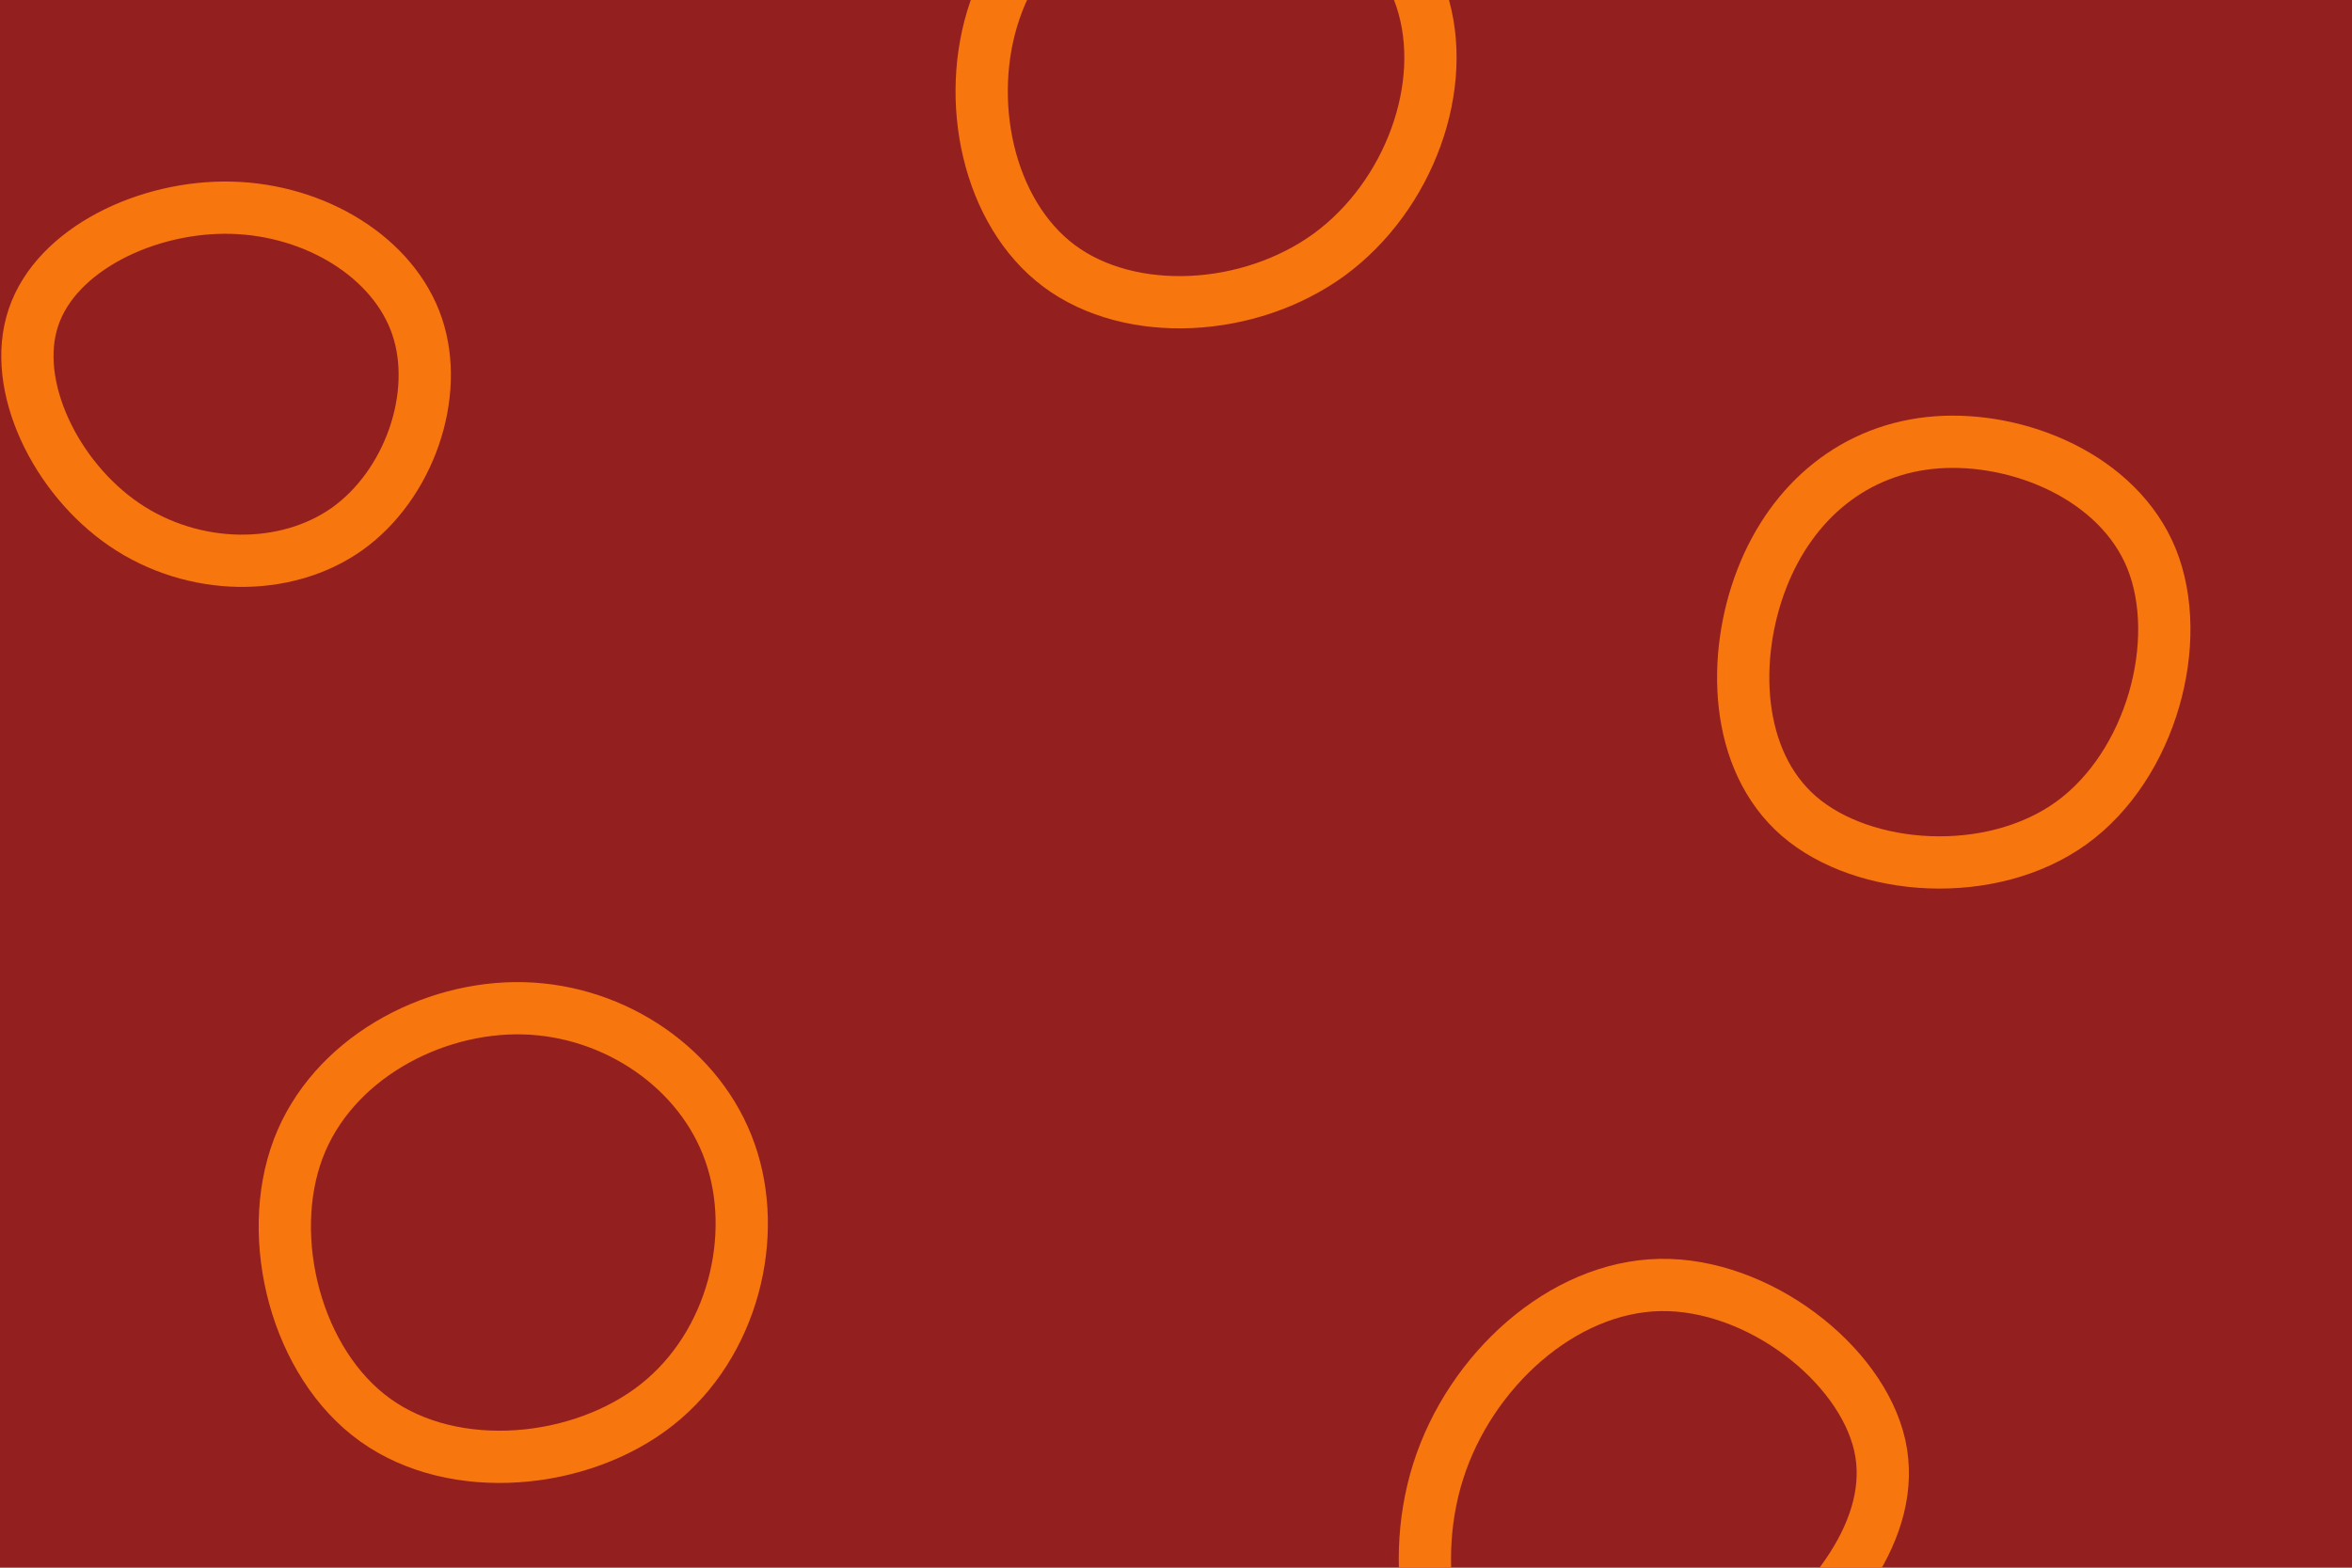 <svg id="visual" viewBox="0 0 900 600" width="900" height="600" xmlns="http://www.w3.org/2000/svg" xmlns:xlink="http://www.w3.org/1999/xlink" version="1.1"><rect width="900" height="600" fill="#931F1F"></rect><g><g transform="translate(203 463)"><path d="M76.3 -22C87.6 9.9 77.6 51.5 48.4 74.6C19.2 97.7 -29.2 102.2 -59.4 80.5C-89.7 58.8 -101.8 10.9 -88.9 -23.3C-76 -57.5 -38 -78 -2.7 -77.1C32.5 -76.2 65.1 -53.9 76.3 -22Z" fill="none" stroke="#F7760E" stroke-width="20"></path></g><g transform="translate(633 591)"><path d="M86.3 -37.8C93.3 -6.4 67.7 25.8 35.7 49.1C3.6 72.3 -34.9 86.7 -59.5 71.3C-84.2 55.9 -94.9 10.8 -82.7 -27.8C-70.5 -66.4 -35.2 -98.5 2.2 -99.2C39.6 -99.9 79.2 -69.3 86.3 -37.8Z" fill="none" stroke="#F7760E" stroke-width="20"></path></g><g transform="translate(734 235)"><path d="M89.3 -21.2C102 10.3 89.3 57.8 58.6 80C27.9 102.1 -20.8 98.8 -45.6 77.4C-70.4 55.9 -71.4 16.2 -59.8 -13.6C-48.2 -43.4 -24.1 -63.4 7.1 -65.7C38.2 -68 76.5 -52.6 89.3 -21.2Z" fill="none" stroke="#F7760E" stroke-width="20"></path></g><g transform="translate(91 146)"><path d="M68.6 -21.1C77.5 5.2 65.5 39.5 41.9 56.4C18.2 73.2 -17.1 72.7 -43.4 54.8C-69.7 36.9 -87 1.5 -78.2 -24.5C-69.5 -50.6 -34.7 -67.3 -2.5 -66.5C29.8 -65.7 59.7 -47.4 68.6 -21.1Z" stroke="#F7760E" fill="none" stroke-width="20"></path></g><g transform="translate(458 27)"><path d="M85.9 -27.4C96.8 5.7 81.2 48 50.7 70.4C20.1 92.7 -25.4 95.1 -52.7 74.8C-80 54.4 -89.1 11.2 -77.3 -23.1C-65.5 -57.5 -32.7 -83.1 2.4 -83.8C37.5 -84.6 75 -60.6 85.9 -27.4Z" stroke="#F7760E" fill="none" stroke-width="20"></path></g></g></svg>